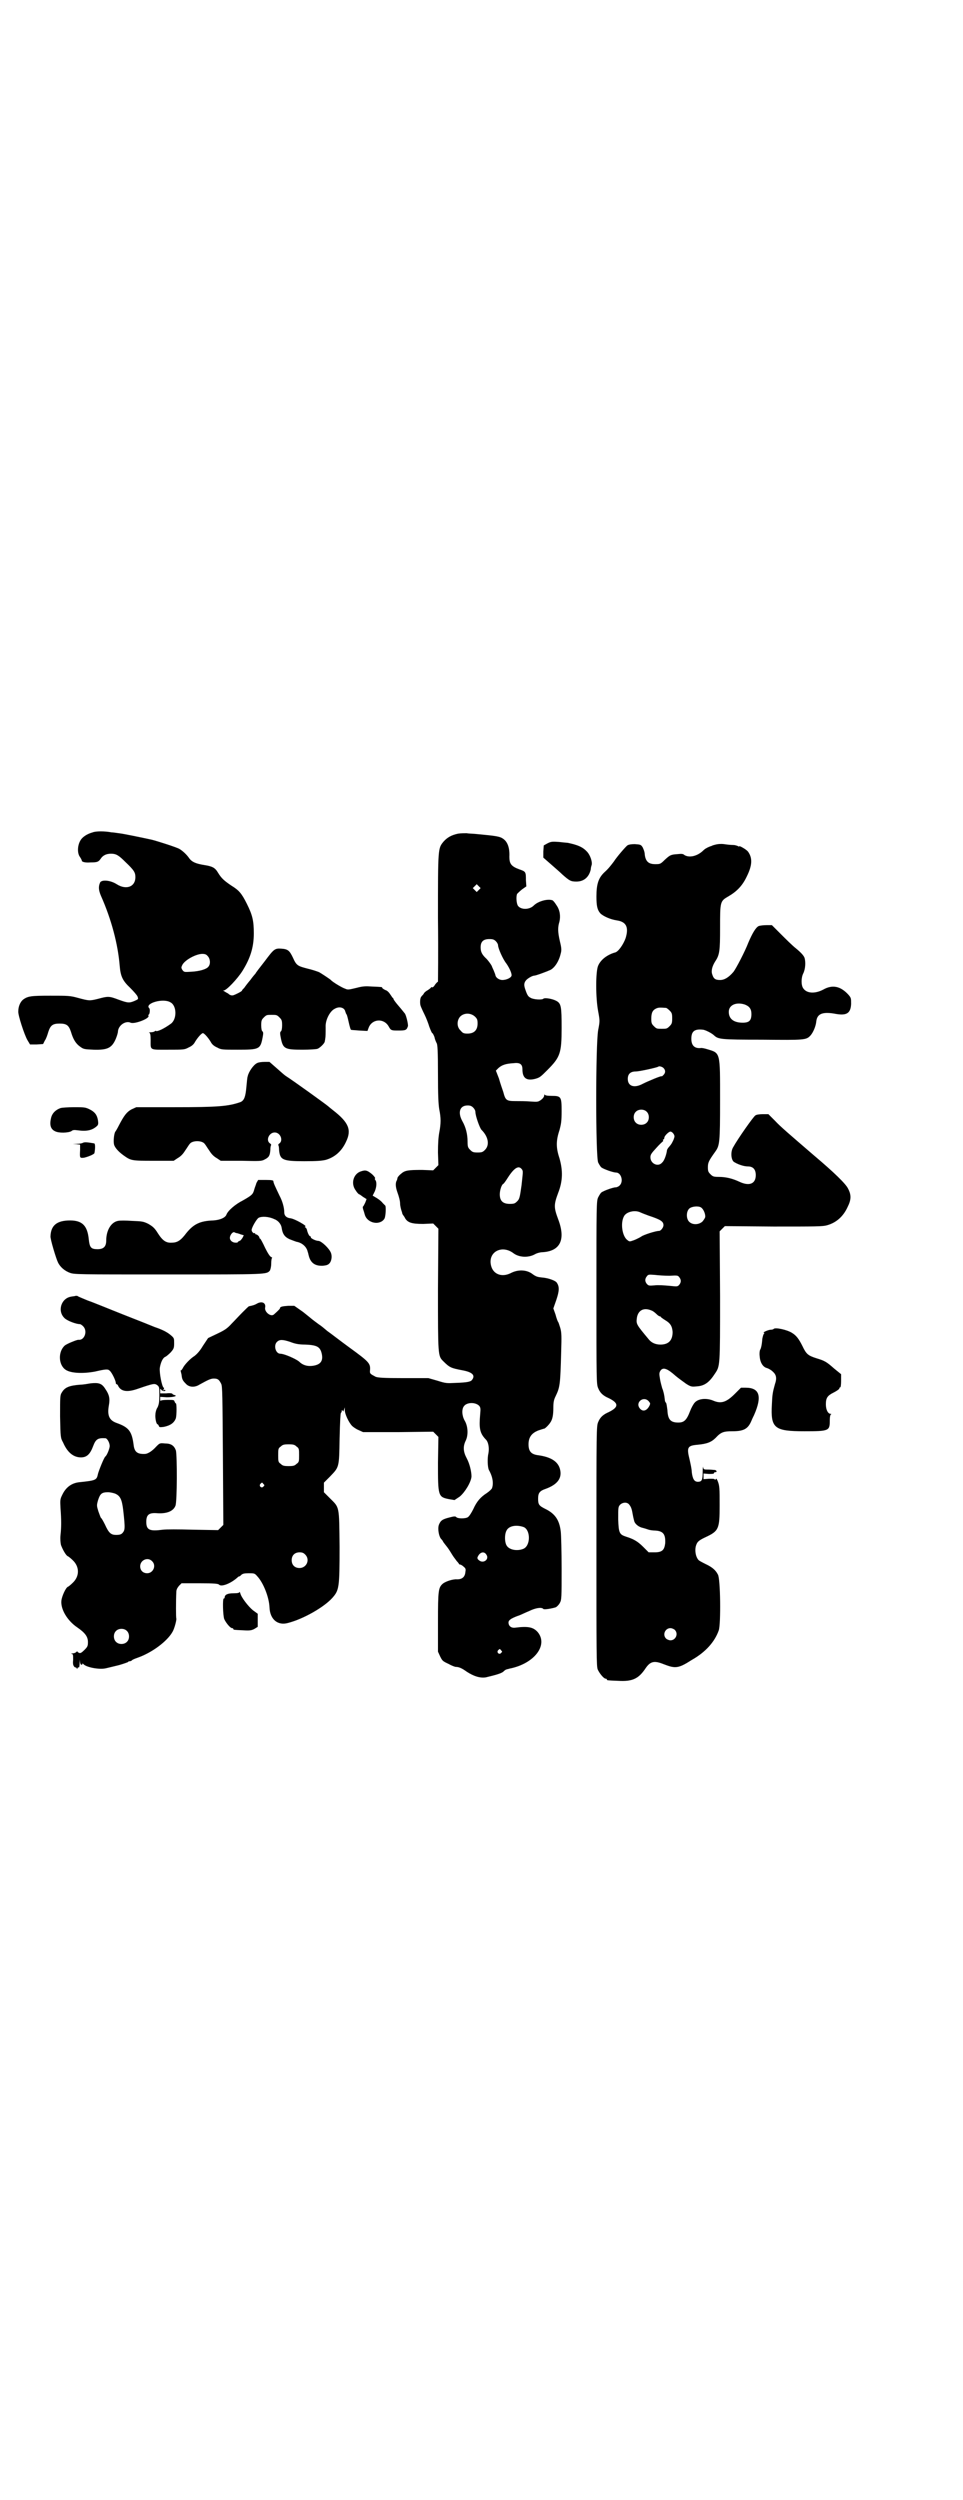 <?xml version="1.0" standalone="no"?>
<!DOCTYPE svg PUBLIC "-//W3C//DTD SVG 20010904//EN"
 "http://www.w3.org/TR/2001/REC-SVG-20010904/DTD/svg10.dtd">
<svg version="1.0" xmlns="http://www.w3.org/2000/svg"
 width="1106pt" height="2870pt" viewBox="0 0 1106 2870"
 preserveAspectRatio="xMidYMid meet">
<g transform="translate(0,2870) scale(0.5,-0.5)"
fill="#000000" stroke="none">
<path d="M213 3829 c-11 -3 -19 -8 -24 -13 -11 -11 -13 -34 -5 -44 2 -3 4 -7
4 -8 0 -3 8 -5 20 -4 15 0 18 1 23 8 5 8 13 12 24 12 12 0 18 -4 33 -19 20
-19 23 -24 23 -35 0 -22 -21 -30 -43 -16 -14 9 -34 11 -38 4 -4 -9 -4 -17 2
-31 24 -54 39 -111 43 -161 2 -24 7 -34 24 -50 8 -8 16 -17 17 -20 2 -6 2 -6
-7 -10 -12 -5 -15 -5 -37 3 -21 8 -24 8 -46 2 -20 -5 -21 -5 -47 2 -18 5 -23
5 -63 5 -45 0 -52 -1 -63 -9 -6 -5 -11 -15 -11 -27 -1 -8 14 -54 21 -66 l6
-10 15 0 15 1 4 8 c3 4 6 13 8 20 5 15 10 19 26 19 16 0 21 -4 26 -19 5 -17
11 -27 21 -34 8 -6 10 -6 31 -7 32 -1 42 4 51 25 2 5 5 13 5 18 2 14 18 24 29
19 9 -4 45 10 41 16 -1 1 0 2 1 3 2 1 3 12 1 14 -12 11 31 24 48 14 15 -7 16
-38 2 -49 -15 -11 -31 -19 -35 -17 -1 1 -2 0 -3 -1 -1 -1 -5 -2 -9 -2 -4 0 -5
-1 -3 -1 2 -1 3 -4 3 -17 0 -24 -3 -22 40 -22 36 0 38 0 47 5 7 3 12 7 15 13
6 10 15 20 18 20 3 0 12 -10 18 -20 3 -6 8 -10 15 -13 9 -5 11 -5 47 -5 49 0
52 1 57 27 2 10 2 13 0 15 -2 1 -3 7 -3 14 0 11 1 13 6 18 6 6 7 6 18 6 11 0
12 0 18 -6 5 -5 6 -7 6 -18 0 -7 -1 -13 -3 -14 -2 -2 -2 -5 0 -15 5 -25 9 -27
50 -27 16 0 31 1 34 2 6 2 17 13 17 17 0 1 1 4 1 6 1 5 1 12 1 27 -1 16 10 37
21 42 10 6 22 3 24 -6 1 -3 2 -6 3 -7 1 -1 3 -9 5 -18 2 -9 4 -16 5 -17 0 -1
9 -1 19 -2 l19 -1 3 8 c8 20 35 22 46 2 5 -9 6 -9 23 -9 16 0 18 1 21 10 1 4
-4 25 -7 29 -1 1 -7 9 -14 17 -7 8 -12 15 -12 16 0 1 -1 3 -3 4 -1 2 -4 6 -6
9 -2 3 -6 7 -10 8 -4 2 -7 4 -7 5 0 2 0 2 -23 3 -15 1 -21 1 -36 -3 -17 -4
-20 -5 -26 -2 -7 2 -30 16 -33 20 -2 2 -20 14 -27 18 -5 2 -17 6 -26 8 -23 6
-26 7 -34 25 -8 17 -12 20 -27 21 -15 1 -17 -1 -38 -29 -11 -14 -21 -27 -21
-28 -1 -1 -7 -8 -12 -15 -6 -7 -12 -15 -14 -18 -3 -3 -5 -5 -5 -6 0 -2 -14 -9
-20 -11 -4 -1 -8 0 -12 4 -4 2 -9 5 -10 6 -2 0 -2 1 0 1 6 0 31 26 43 45 18
29 26 54 26 86 0 29 -3 42 -16 68 -12 24 -18 31 -36 42 -16 11 -22 16 -30 29
-7 12 -13 15 -32 18 -19 3 -28 7 -34 15 -6 9 -16 18 -23 22 -7 4 -51 18 -63
21 -23 5 -66 14 -76 15 -7 1 -14 2 -17 2 -15 3 -36 3 -43 0z m264 -284 c6 -6
7 -18 2 -24 -4 -6 -20 -11 -40 -12 -16 -1 -16 -1 -20 4 -3 5 -3 6 0 12 6 11
31 25 46 25 5 0 9 -1 12 -5z"/>
<path d="M1052 3826 c-14 -3 -24 -8 -33 -18 -13 -16 -13 -13 -13 -176 1 -80 0
-146 0 -146 -1 0 -4 -3 -7 -7 -2 -4 -5 -6 -6 -6 -1 1 -2 1 -3 0 0 -1 -4 -4 -7
-6 -4 -2 -9 -6 -10 -9 -2 -3 -5 -5 -5 -6 -3 -2 -4 -14 -2 -21 1 -3 5 -12 9
-20 4 -8 9 -21 11 -28 3 -8 6 -15 7 -15 1 0 3 -4 5 -9 1 -6 4 -12 5 -14 2 -3
3 -18 3 -70 0 -50 1 -70 3 -82 4 -20 4 -32 0 -53 -2 -11 -3 -25 -3 -46 l1 -29
-6 -6 -6 -6 -25 1 c-33 0 -40 -1 -49 -9 -4 -3 -7 -7 -8 -9 0 -2 -1 -4 -1 -5
-4 -6 -4 -15 1 -29 3 -8 6 -19 6 -25 0 -5 2 -13 3 -16 1 -3 2 -6 2 -7 0 -1 2
-4 5 -8 6 -13 16 -16 43 -16 l23 1 6 -6 6 -6 -1 -139 c0 -153 0 -153 12 -165
15 -15 18 -16 44 -21 22 -4 30 -11 23 -21 -3 -5 -9 -7 -39 -8 -20 -1 -22 -1
-41 5 l-21 6 -57 0 c-47 0 -58 1 -64 3 -13 7 -14 7 -13 16 1 15 -3 19 -47 51
-22 16 -45 34 -51 38 -6 5 -14 12 -19 15 -8 6 -11 8 -16 12 -1 1 -11 9 -21 17
l-20 14 -14 0 c-14 -1 -19 -2 -19 -6 0 -1 -6 -7 -14 -14 -7 -6 -22 6 -20 16 2
10 -6 15 -17 10 -7 -4 -10 -5 -20 -7 -1 0 -8 -7 -15 -14 -8 -8 -19 -20 -25
-26 -10 -11 -16 -15 -33 -23 l-21 -10 -12 -18 c-7 -12 -14 -19 -19 -23 -10 -6
-24 -21 -27 -28 -2 -3 -3 -5 -4 -5 -1 0 -2 -1 -1 -1 0 -1 1 -5 2 -9 1 -11 3
-14 10 -21 7 -8 20 -9 31 -2 20 11 26 14 33 14 9 0 12 -2 17 -12 3 -5 3 -30 4
-165 l1 -159 -6 -6 -6 -6 -57 1 c-35 1 -62 1 -70 0 -30 -4 -38 -1 -38 18 0 16
6 21 23 20 23 -2 39 4 44 17 4 9 4 116 1 127 -4 11 -11 16 -25 16 -12 1 -12 1
-20 -7 -9 -10 -18 -16 -25 -17 -18 -1 -25 4 -27 20 -4 32 -11 41 -39 51 -17 6
-22 17 -18 40 3 16 1 25 -8 38 -8 13 -15 15 -34 13 -6 -1 -17 -3 -23 -3 -26
-2 -36 -6 -43 -18 -4 -6 -4 -9 -4 -55 1 -49 1 -49 7 -60 10 -23 24 -34 41 -34
13 0 21 7 28 26 6 16 11 19 28 18 4 0 10 -10 10 -18 0 -5 -6 -21 -10 -24 -3
-2 -15 -32 -17 -40 -3 -14 -4 -15 -43 -19 -18 -2 -31 -12 -39 -29 -5 -10 -5
-12 -4 -31 2 -27 2 -43 0 -61 -1 -10 0 -18 1 -23 4 -11 12 -25 16 -26 2 -1 7
-5 11 -9 16 -15 16 -37 0 -52 -4 -4 -10 -9 -11 -9 -5 -2 -14 -22 -15 -32 -2
-20 14 -46 36 -61 19 -13 25 -22 25 -34 0 -9 -1 -11 -8 -18 -6 -6 -9 -8 -12
-7 -2 1 -4 2 -4 3 0 1 -1 1 -3 -1 -2 -2 -6 -3 -9 -3 -3 0 -4 -1 -1 -1 3 -1 3
-3 3 -14 -1 -9 0 -13 3 -16 1 -1 3 -2 3 -1 0 0 1 0 2 -2 1 -2 2 -2 2 0 0 1 1
2 3 2 1 -1 2 3 2 14 0 11 0 12 0 4 1 -9 2 -12 4 -12 2 0 3 1 2 3 -1 1 0 0 2
-1 6 -8 38 -14 53 -10 4 1 17 4 29 7 11 3 21 7 21 7 0 1 2 2 4 2 2 0 4 1 5 2
0 1 7 4 13 6 34 12 68 38 80 59 5 8 10 29 9 31 -1 2 -1 40 0 61 0 5 2 9 6 14
l6 6 42 0 c33 0 42 -1 44 -3 5 -6 26 2 41 15 2 2 5 4 5 4 1 -1 3 1 5 3 3 3 7
4 17 4 13 0 14 0 20 -7 14 -15 27 -48 28 -71 1 -28 19 -43 43 -36 35 9 82 36
101 57 16 18 17 23 17 118 -1 95 0 89 -22 111 l-14 14 0 11 0 11 14 14 c21 22
21 20 22 86 1 42 2 58 3 60 2 2 2 4 2 5 -1 0 -1 1 1 1 1 0 2 -1 2 -2 0 -2 1 0
2 3 l2 6 0 -7 c0 -8 9 -28 17 -36 2 -2 9 -7 14 -9 l11 -5 80 0 81 1 6 -6 6 -6
-1 -59 c0 -77 0 -79 26 -84 l12 -2 12 8 c12 10 26 33 27 46 0 11 -4 29 -11 42
-8 15 -9 27 -2 41 6 13 5 33 -3 46 -6 11 -7 26 -1 33 7 9 27 9 35 0 3 -4 3 -7
2 -18 -3 -33 -1 -44 12 -58 7 -6 9 -20 7 -32 -3 -12 -2 -33 1 -39 9 -16 11
-31 7 -42 -1 -2 -6 -7 -12 -11 -14 -9 -23 -19 -31 -37 -4 -8 -9 -16 -12 -18
-5 -4 -24 -4 -27 0 -2 2 -5 2 -16 -1 -16 -4 -20 -7 -24 -17 -3 -9 0 -26 5 -32
1 -1 4 -4 5 -7 2 -3 7 -9 10 -13 3 -4 8 -12 11 -17 3 -5 8 -11 10 -14 3 -3 5
-6 5 -6 0 -1 1 -2 3 -2 1 0 5 -2 8 -5 5 -4 5 -6 4 -12 -1 -12 -8 -17 -19 -17
-10 1 -27 -5 -33 -10 -10 -9 -11 -15 -11 -88 l0 -68 5 -11 c5 -10 6 -11 19
-17 7 -4 15 -7 17 -7 7 0 14 -3 25 -11 17 -11 31 -15 44 -13 25 6 35 9 40 13
3 3 6 5 7 5 2 1 5 1 7 2 57 11 90 54 65 84 -10 11 -21 14 -52 10 -9 -1 -15 4
-15 12 0 5 5 9 21 15 7 2 18 8 26 11 14 7 29 10 33 5 2 -2 20 1 29 4 3 2 7 6
9 10 4 7 4 12 4 78 0 39 -1 78 -2 86 -3 26 -13 41 -36 52 -14 7 -16 10 -16 23
0 13 3 18 18 23 27 10 38 25 32 46 -5 17 -21 27 -50 31 -16 2 -22 9 -22 25 0
16 7 26 23 32 6 2 12 4 13 4 2 0 11 9 14 14 5 7 7 17 7 34 0 12 1 18 5 26 10
21 11 25 13 103 1 35 1 43 -2 54 -2 6 -4 13 -5 14 -1 1 -4 9 -6 17 l-5 14 7
20 c7 21 7 30 1 39 -3 5 -20 11 -34 12 -10 1 -14 2 -22 8 -13 10 -33 11 -50 2
-20 -10 -40 -3 -45 17 -8 31 24 49 51 29 13 -10 34 -11 49 -3 5 3 13 5 17 5
42 2 55 29 37 76 -10 27 -10 33 0 60 11 28 11 52 3 80 -8 24 -8 40 0 64 4 15
5 21 5 44 0 33 -1 35 -23 35 -10 0 -15 1 -16 3 0 1 -1 0 -1 -2 0 -3 -3 -7 -7
-10 -7 -5 -8 -5 -24 -4 -10 1 -26 1 -35 1 -21 0 -23 2 -28 21 -2 6 -7 20 -10
31 l-7 18 6 6 c8 7 17 10 34 11 15 2 21 -2 21 -14 0 -20 9 -27 29 -22 11 3 13
5 28 20 30 30 33 39 33 97 0 49 -1 56 -12 62 -9 5 -27 8 -30 5 -3 -3 -22 -2
-29 2 -6 3 -8 6 -13 21 -3 9 -2 14 2 19 4 5 15 11 19 11 4 0 28 9 37 13 10 5
20 20 24 38 2 7 2 12 -2 28 -5 22 -5 32 -1 45 3 13 1 27 -7 38 -3 5 -7 10 -9
11 -11 4 -33 -2 -43 -12 -10 -10 -29 -10 -36 -1 -4 5 -5 23 -2 28 1 1 6 6 11
10 l10 7 -1 14 c0 19 0 20 -15 25 -19 7 -23 13 -23 29 1 20 -4 34 -14 41 -8 6
-18 7 -60 11 -8 1 -19 1 -24 2 -5 0 -14 0 -20 -1z m48 -129 l-5 -5 -4 4 -5 5
4 4 5 5 4 -4 5 -5 -4 -4z m39 -118 c3 -3 5 -7 5 -9 0 -7 11 -32 19 -42 7 -10
13 -23 12 -28 -1 -5 -12 -10 -21 -10 -7 0 -15 5 -16 11 0 1 -2 6 -4 11 -2 4
-4 9 -4 9 0 2 -10 16 -15 20 -8 8 -11 14 -11 24 0 13 6 19 20 19 8 0 11 -1 15
-5z m-48 -173 c5 -5 6 -7 6 -16 0 -15 -8 -23 -23 -23 -9 0 -11 1 -16 7 -9 8
-9 23 -1 32 9 9 24 9 34 0z m-4 -209 c3 -3 5 -7 5 -10 0 -9 10 -37 14 -41 16
-16 19 -35 8 -46 -5 -5 -7 -6 -17 -6 -10 0 -12 1 -17 6 -5 5 -6 7 -6 19 0 17
-4 33 -12 47 -11 20 -6 36 12 36 6 0 9 -1 13 -5z m112 -142 c3 -4 2 -7 -1 -36
-4 -29 -5 -32 -10 -37 -5 -5 -7 -6 -17 -6 -16 0 -23 7 -23 22 0 9 4 22 8 24 1
0 6 7 11 15 15 23 25 28 32 18z m-532 -396 c10 -4 19 -6 34 -6 26 -1 33 -5 37
-17 6 -20 -1 -30 -22 -32 -11 -1 -21 2 -29 10 -7 6 -34 18 -43 18 -11 0 -16
19 -8 27 6 6 13 6 31 0z m14 -240 c6 -4 6 -6 6 -20 0 -14 0 -16 -6 -20 -4 -4
-7 -5 -18 -5 -11 0 -14 1 -18 5 -6 4 -6 6 -6 20 0 14 0 16 6 20 4 4 7 5 18 5
11 0 14 -1 18 -5z m-76 -86 c3 -3 3 -3 0 -6 -4 -5 -11 1 -7 6 4 4 4 4 7 0z
m-341 -22 c12 -5 16 -13 19 -38 5 -44 4 -46 -2 -53 -3 -3 -7 -4 -14 -4 -12 0
-17 4 -26 24 -4 8 -8 15 -9 15 -1 1 -3 7 -6 15 -4 13 -4 14 -1 25 5 16 9 19
23 19 6 0 13 -2 16 -3z m939 -77 c16 -7 16 -43 -1 -50 -15 -6 -34 -2 -39 9 -4
8 -4 24 0 32 5 12 23 15 40 9z m-502 -63 c12 -12 3 -31 -13 -31 -11 0 -18 7
-18 18 0 11 7 18 18 18 6 0 9 -1 13 -5z m416 0 c8 -11 -7 -22 -17 -13 -3 2 -4
5 -3 7 5 12 15 14 20 6z m-768 -15 c11 -10 3 -28 -11 -28 -9 0 -16 6 -16 16 0
14 17 22 27 12z m-58 -160 c7 -6 7 -19 1 -25 -6 -7 -19 -7 -25 -1 -7 6 -7 19
-1 25 6 7 19 7 25 1z m860 -45 c3 -3 3 -3 0 -6 -4 -5 -11 1 -7 6 4 4 4 4 7 0z"/>
<path d="M1258 3804 l-9 -5 -1 -14 0 -14 16 -14 c9 -8 22 -19 28 -25 16 -14
19 -16 32 -16 17 0 29 10 33 28 0 3 1 7 2 10 2 7 -3 22 -10 30 -10 11 -21 16
-45 21 -2 0 -11 1 -20 2 -15 1 -18 1 -26 -3z"/>
<path d="M1644 3801 c-4 -1 -8 -2 -9 -3 -7 -2 -15 -6 -19 -10 -14 -14 -33 -18
-44 -11 -3 3 -7 3 -16 2 -15 -1 -17 -2 -29 -13 -10 -10 -11 -10 -22 -10 -15 0
-22 6 -24 22 0 6 -3 13 -5 17 -4 6 -5 6 -18 7 -8 0 -14 -1 -17 -3 -4 -3 -24
-26 -31 -37 -6 -8 -13 -17 -21 -24 -14 -13 -19 -27 -19 -56 0 -22 2 -31 9 -39
7 -7 24 -14 37 -16 22 -3 29 -15 21 -41 -5 -14 -17 -32 -25 -33 -17 -5 -32
-16 -38 -30 -6 -13 -6 -74 0 -105 4 -22 4 -22 0 -43 -6 -33 -6 -291 0 -304 2
-4 5 -9 7 -11 5 -4 27 -12 34 -12 12 0 18 -21 8 -30 -2 -2 -6 -4 -9 -4 -6 0
-28 -8 -33 -12 -2 -2 -5 -7 -7 -11 -4 -8 -4 -19 -4 -218 0 -203 0 -211 4 -220
4 -10 10 -16 20 -21 29 -13 29 -23 0 -36 -10 -5 -16 -11 -20 -21 -4 -9 -4 -18
-4 -285 0 -247 0 -276 3 -283 4 -9 14 -21 18 -21 2 0 3 -1 3 -2 0 -2 1 -2 26
-3 33 -2 47 5 63 29 11 16 20 18 42 9 26 -10 33 -10 64 10 32 18 53 42 62 68
5 14 4 119 -2 128 -5 10 -13 17 -28 24 -8 4 -16 8 -17 10 -6 7 -8 20 -6 30 3
11 6 14 23 22 30 14 32 19 32 72 0 41 0 46 -5 58 -2 4 -3 5 -4 3 -1 -2 -2 -2
-2 -1 0 2 -4 2 -13 2 l-13 -1 0 7 0 6 12 -1 c8 0 12 0 12 2 0 1 1 2 3 2 4 0 4
3 0 5 -2 0 -9 1 -15 1 -11 0 -12 0 -13 6 0 3 -1 -2 -1 -12 0 -18 -2 -22 -11
-22 -8 0 -12 6 -14 22 0 7 -3 20 -5 29 -7 28 -5 32 18 34 22 2 32 6 42 16 12
13 18 15 38 15 26 0 36 5 44 24 2 5 5 11 6 13 19 43 13 63 -19 63 l-11 0 -14
-14 c-20 -20 -32 -23 -49 -16 -16 7 -35 5 -43 -4 -3 -3 -8 -12 -11 -20 -8 -21
-14 -26 -27 -26 -18 0 -24 7 -25 29 -1 7 -2 15 -3 16 -2 2 -3 5 -3 8 -1 10 -3
19 -6 26 -1 4 -4 14 -5 21 -2 12 -2 14 1 19 6 9 16 5 35 -12 6 -5 17 -13 24
-18 11 -7 13 -7 24 -6 18 1 29 9 42 29 12 18 12 15 12 178 l-1 149 6 6 6 6
112 -1 c97 0 113 0 123 3 21 6 37 20 47 42 8 16 9 27 1 42 -5 11 -33 38 -78
76 -58 50 -77 66 -90 80 l-15 15 -13 0 c-7 0 -15 -1 -17 -3 -4 -2 -40 -53 -51
-73 -6 -10 -5 -27 1 -33 7 -5 22 -11 33 -11 12 0 18 -7 18 -20 0 -20 -15 -26
-38 -15 -15 7 -30 11 -47 11 -12 0 -14 1 -19 6 -5 5 -6 7 -6 16 0 11 2 15 17
36 10 14 11 20 11 118 0 111 1 108 -29 117 -6 2 -12 3 -14 3 -15 -2 -23 5 -23
21 0 17 7 23 26 21 5 0 21 -8 26 -13 10 -9 14 -10 110 -10 99 -1 102 -1 112
10 6 7 12 21 13 32 2 18 15 23 46 17 24 -4 33 2 34 23 0 13 0 14 -6 21 -18 20
-37 24 -58 12 -19 -10 -38 -9 -46 3 -5 7 -5 24 0 34 5 10 6 26 3 36 -2 5 -7
11 -19 21 -9 7 -25 23 -36 34 l-20 20 -12 0 c-7 0 -15 -1 -18 -2 -7 -3 -15
-17 -24 -38 -8 -21 -28 -59 -34 -67 -11 -13 -21 -19 -31 -19 -11 0 -15 3 -18
13 -3 8 0 19 7 30 10 15 11 24 11 77 0 60 0 61 19 72 19 11 32 24 42 45 13 26
14 43 3 58 -4 5 -20 14 -20 12 0 -1 -1 -1 -2 0 -2 1 -7 3 -12 3 -5 0 -15 1
-21 2 -8 1 -15 0 -19 -1z m66 -367 c11 -4 16 -10 16 -22 0 -15 -5 -20 -20 -20
-21 0 -32 9 -32 25 0 15 16 23 36 17z m-180 -8 c1 0 5 -3 8 -6 5 -5 6 -7 6
-18 0 -11 -1 -13 -6 -18 -6 -6 -7 -6 -18 -6 -11 0 -12 0 -18 6 -5 5 -6 7 -6
17 0 14 3 20 12 24 5 2 8 2 22 1z m-6 -138 c5 -5 5 -11 0 -16 -2 -2 -4 -4 -4
-3 0 2 -31 -11 -43 -17 -20 -11 -35 -6 -35 11 0 11 6 17 18 17 9 0 49 9 52 11
2 2 9 0 12 -3z m-39 -100 c7 -6 7 -19 1 -25 -6 -7 -19 -7 -25 -1 -7 6 -7 19
-1 25 6 7 19 7 25 1z m62 -51 c3 -5 3 -6 0 -14 -4 -8 -4 -9 -11 -17 -2 -2 -4
-6 -4 -7 -1 -9 -6 -24 -11 -28 -9 -11 -27 -3 -27 12 0 6 2 9 14 22 7 8 14 14
15 15 0 0 1 1 0 2 -1 1 0 2 1 2 1 0 2 2 2 4 0 4 10 14 14 14 2 0 5 -2 7 -5z
m63 -169 c5 -3 10 -13 10 -21 0 -3 -3 -7 -6 -11 -8 -8 -23 -9 -31 -1 -7 7 -7
23 0 30 5 5 20 7 27 3z m-138 -12 c2 -1 10 -4 18 -7 27 -9 34 -13 34 -22 0 -5
-6 -13 -10 -13 -8 0 -36 -9 -41 -13 -3 -2 -11 -6 -16 -8 -11 -4 -11 -4 -16 0
-12 9 -16 39 -8 54 5 11 26 16 39 9z m66 -145 c17 1 19 1 22 -3 5 -6 5 -12 0
-18 -4 -4 -4 -4 -23 -2 -11 1 -26 2 -33 1 -13 -1 -14 -1 -18 3 -5 6 -5 12 0
18 3 4 4 4 18 3 8 -1 23 -2 34 -2z m-41 -80 c3 -1 8 -5 11 -8 3 -3 6 -5 7 -5
2 0 3 -1 3 -2 0 0 5 -4 10 -7 12 -7 16 -14 17 -27 0 -19 -9 -29 -28 -29 -11 0
-20 4 -26 11 -30 36 -30 36 -28 51 3 17 16 24 34 16z m-7 -208 c4 -5 4 -5 2
-10 -6 -12 -15 -15 -22 -7 -12 14 8 30 20 17z m-45 -237 c4 -5 6 -9 8 -21 2
-11 3 -14 4 -18 2 -6 10 -13 20 -15 4 -1 10 -3 13 -4 3 -1 10 -2 15 -2 18 -1
24 -8 23 -29 -2 -16 -7 -21 -25 -21 l-13 0 -13 13 c-13 13 -23 18 -39 23 -15
5 -17 8 -18 40 0 27 0 28 4 33 6 6 16 7 21 1z m105 -288 c9 -9 2 -24 -10 -24
-3 0 -8 2 -10 4 -9 9 -2 24 10 24 3 0 8 -2 10 -4z"/>
<path d="M590 3299 c-8 -4 -19 -20 -21 -30 -1 -2 -2 -13 -3 -24 -2 -23 -5 -31
-13 -35 -28 -10 -52 -12 -152 -12 l-88 0 -11 -5 c-11 -6 -17 -14 -29 -37 -3
-6 -7 -13 -8 -14 -3 -4 -5 -22 -3 -30 2 -7 10 -16 21 -24 18 -13 19 -13 70
-13 l46 0 9 6 c7 4 12 9 17 17 5 7 9 14 11 16 6 8 28 8 34 0 2 -2 6 -9 11 -16
5 -8 10 -13 17 -17 l9 -6 47 0 c43 -1 47 -1 54 3 10 5 12 9 13 22 0 6 1 11 2
11 0 1 -1 3 -3 4 -10 7 -2 25 11 25 13 0 20 -18 11 -25 -2 -1 -3 -3 -3 -4 1 0
2 -5 2 -11 2 -23 8 -26 58 -26 30 0 40 1 49 3 21 6 37 20 47 42 13 27 6 44
-30 72 -5 4 -10 8 -11 9 -3 3 -82 60 -98 70 -3 2 -12 10 -21 18 l-16 14 -12 0
c-6 0 -14 -1 -17 -3z"/>
<path d="M139 3196 c-11 -4 -18 -11 -21 -20 -5 -18 -2 -28 8 -33 9 -5 31 -4
38 0 3 3 7 3 14 2 22 -3 34 0 45 10 3 3 3 6 2 13 -2 12 -7 19 -19 25 -10 5
-13 5 -36 5 -14 0 -28 -1 -31 -2z"/>
<path d="M190 3116 c-2 -1 -7 -2 -13 -2 l-10 -1 9 0 8 -1 0 -12 c-1 -19 -1
-19 9 -18 9 2 24 8 24 11 2 11 2 22 -1 22 -17 3 -23 3 -26 1z"/>
<path d="M830 3051 c-18 -5 -25 -28 -13 -44 3 -5 7 -9 8 -9 1 0 5 -3 9 -6 l8
-5 -3 -8 c-2 -4 -4 -8 -5 -9 -1 0 -1 -2 0 -6 1 -3 3 -9 4 -13 6 -20 35 -25 45
-9 3 5 4 27 2 30 -1 1 -4 4 -6 6 -2 3 -8 8 -13 11 l-10 6 5 10 c4 10 5 21 1
26 -1 2 -2 3 -1 3 3 0 -3 8 -10 13 -8 6 -12 7 -21 4z"/>
<path d="M589 3024 c-1 -4 -4 -11 -5 -15 -3 -11 -5 -13 -26 -25 -18 -9 -35
-24 -38 -33 -3 -7 -15 -12 -30 -13 -30 -1 -45 -8 -62 -29 -12 -16 -20 -22 -33
-22 -13 -1 -21 4 -32 21 -8 13 -12 16 -22 22 -12 6 -15 6 -38 7 -14 1 -28 1
-32 0 -16 -3 -27 -22 -27 -45 0 -14 -6 -20 -20 -20 -15 0 -18 4 -20 22 -3 32
-15 44 -43 44 -30 0 -44 -11 -45 -36 -1 -6 13 -52 17 -60 5 -11 16 -20 27 -24
10 -4 16 -4 227 -4 229 0 225 0 233 9 1 2 3 8 3 16 0 7 1 13 2 13 1 0 0 1 -2
2 -3 1 -8 9 -14 21 -5 11 -10 20 -11 21 -1 0 -2 1 -2 2 0 3 -5 8 -8 8 -1 0 -2
1 -2 2 0 2 -1 2 -1 1 -2 -2 -7 3 -7 7 0 6 12 26 16 28 7 4 24 3 36 -3 9 -3 16
-12 17 -20 2 -14 7 -21 18 -26 5 -2 13 -5 16 -6 13 -2 24 -12 26 -24 1 -1 1
-4 2 -7 4 -17 14 -25 33 -24 9 1 12 2 16 7 4 6 5 16 2 23 -4 10 -21 26 -28 27
-7 0 -18 6 -18 8 0 2 -1 3 -2 3 -2 0 -6 9 -7 15 -1 2 -2 5 -4 5 -1 1 -1 2 0 2
7 0 -24 18 -34 19 -9 1 -14 6 -14 13 0 11 -4 26 -11 39 -9 19 -14 29 -14 33 0
2 -3 3 -18 3 l-17 0 -4 -7z m-46 -115 c1 0 5 -1 10 -3 l7 -2 -3 -6 c-2 -3 -5
-7 -7 -7 -2 -1 -4 -2 -4 -3 0 -1 -2 -1 -5 -1 -7 0 -13 5 -13 11 0 6 6 14 10
13 2 -1 4 -2 5 -2z"/>
<path d="M174 2765 c-2 -1 -6 -1 -11 -2 -23 -4 -32 -34 -14 -50 7 -6 26 -13
34 -13 2 0 5 -2 8 -5 11 -11 3 -33 -11 -31 -4 0 -26 -9 -31 -13 -16 -14 -15
-45 2 -56 12 -8 40 -9 67 -4 26 6 30 6 34 2 5 -4 14 -23 14 -28 0 -2 1 -3 2
-3 1 0 3 -2 4 -5 7 -12 21 -14 46 -5 35 12 37 12 43 8 5 -4 5 -5 5 -23 0 -16
-1 -21 -4 -28 -3 -4 -5 -12 -5 -16 -1 -9 2 -23 5 -23 1 0 2 -2 3 -4 1 -3 2 -3
11 -2 15 3 24 9 28 20 2 8 2 34 0 34 -1 0 -2 2 -3 4 -1 4 -2 4 -16 4 -10 0
-15 -1 -16 -2 0 -2 -1 0 -1 3 l0 6 15 -1 c15 0 26 3 18 5 -3 1 -5 2 -5 3 0 1
-6 2 -14 1 l-14 0 0 6 c0 5 0 5 2 3 2 -4 10 -5 10 -2 0 1 -2 1 -3 1 -3 -2 -4
-1 -1 1 1 2 1 4 0 4 -4 2 -10 33 -9 45 2 13 7 24 13 26 2 1 7 5 12 10 7 8 8
10 8 21 0 11 0 12 -7 18 -8 7 -19 13 -37 19 -7 3 -40 16 -73 29 -33 13 -69 28
-81 32 -12 5 -22 9 -23 10 -1 1 -3 1 -5 1z"/>
<path d="M1777 2689 c0 -1 -4 -2 -8 -2 -7 -1 -19 -7 -14 -7 1 0 1 -1 0 -2 -1
0 -3 -6 -4 -12 -1 -14 -3 -22 -5 -25 -1 -2 -2 -8 -1 -15 1 -15 8 -25 17 -27 3
-1 9 -4 13 -8 8 -7 10 -15 5 -29 -5 -18 -6 -23 -7 -46 -3 -55 5 -62 75 -62 56
0 58 1 58 24 0 9 1 14 3 15 1 0 1 1 -1 1 -6 0 -11 9 -11 22 0 15 4 20 18 27 6
3 12 7 13 9 0 2 1 3 2 3 1 -1 2 6 2 14 l0 16 -16 13 c-18 16 -22 18 -42 24
-18 6 -22 9 -31 28 -8 16 -14 24 -24 30 -11 7 -38 13 -42 9z"/>
<path d="M550 2085 c0 -2 -4 -3 -14 -3 -13 0 -20 -3 -20 -10 0 -1 -1 -2 -2 -2
-3 0 -2 -38 1 -47 4 -9 14 -21 18 -21 2 0 3 -1 3 -2 0 -2 1 -2 23 -3 15 -1 19
0 25 3 l8 5 0 15 0 15 -11 8 c-11 9 -27 30 -29 39 -1 3 -2 4 -2 3z"/>
</g>
</svg>
